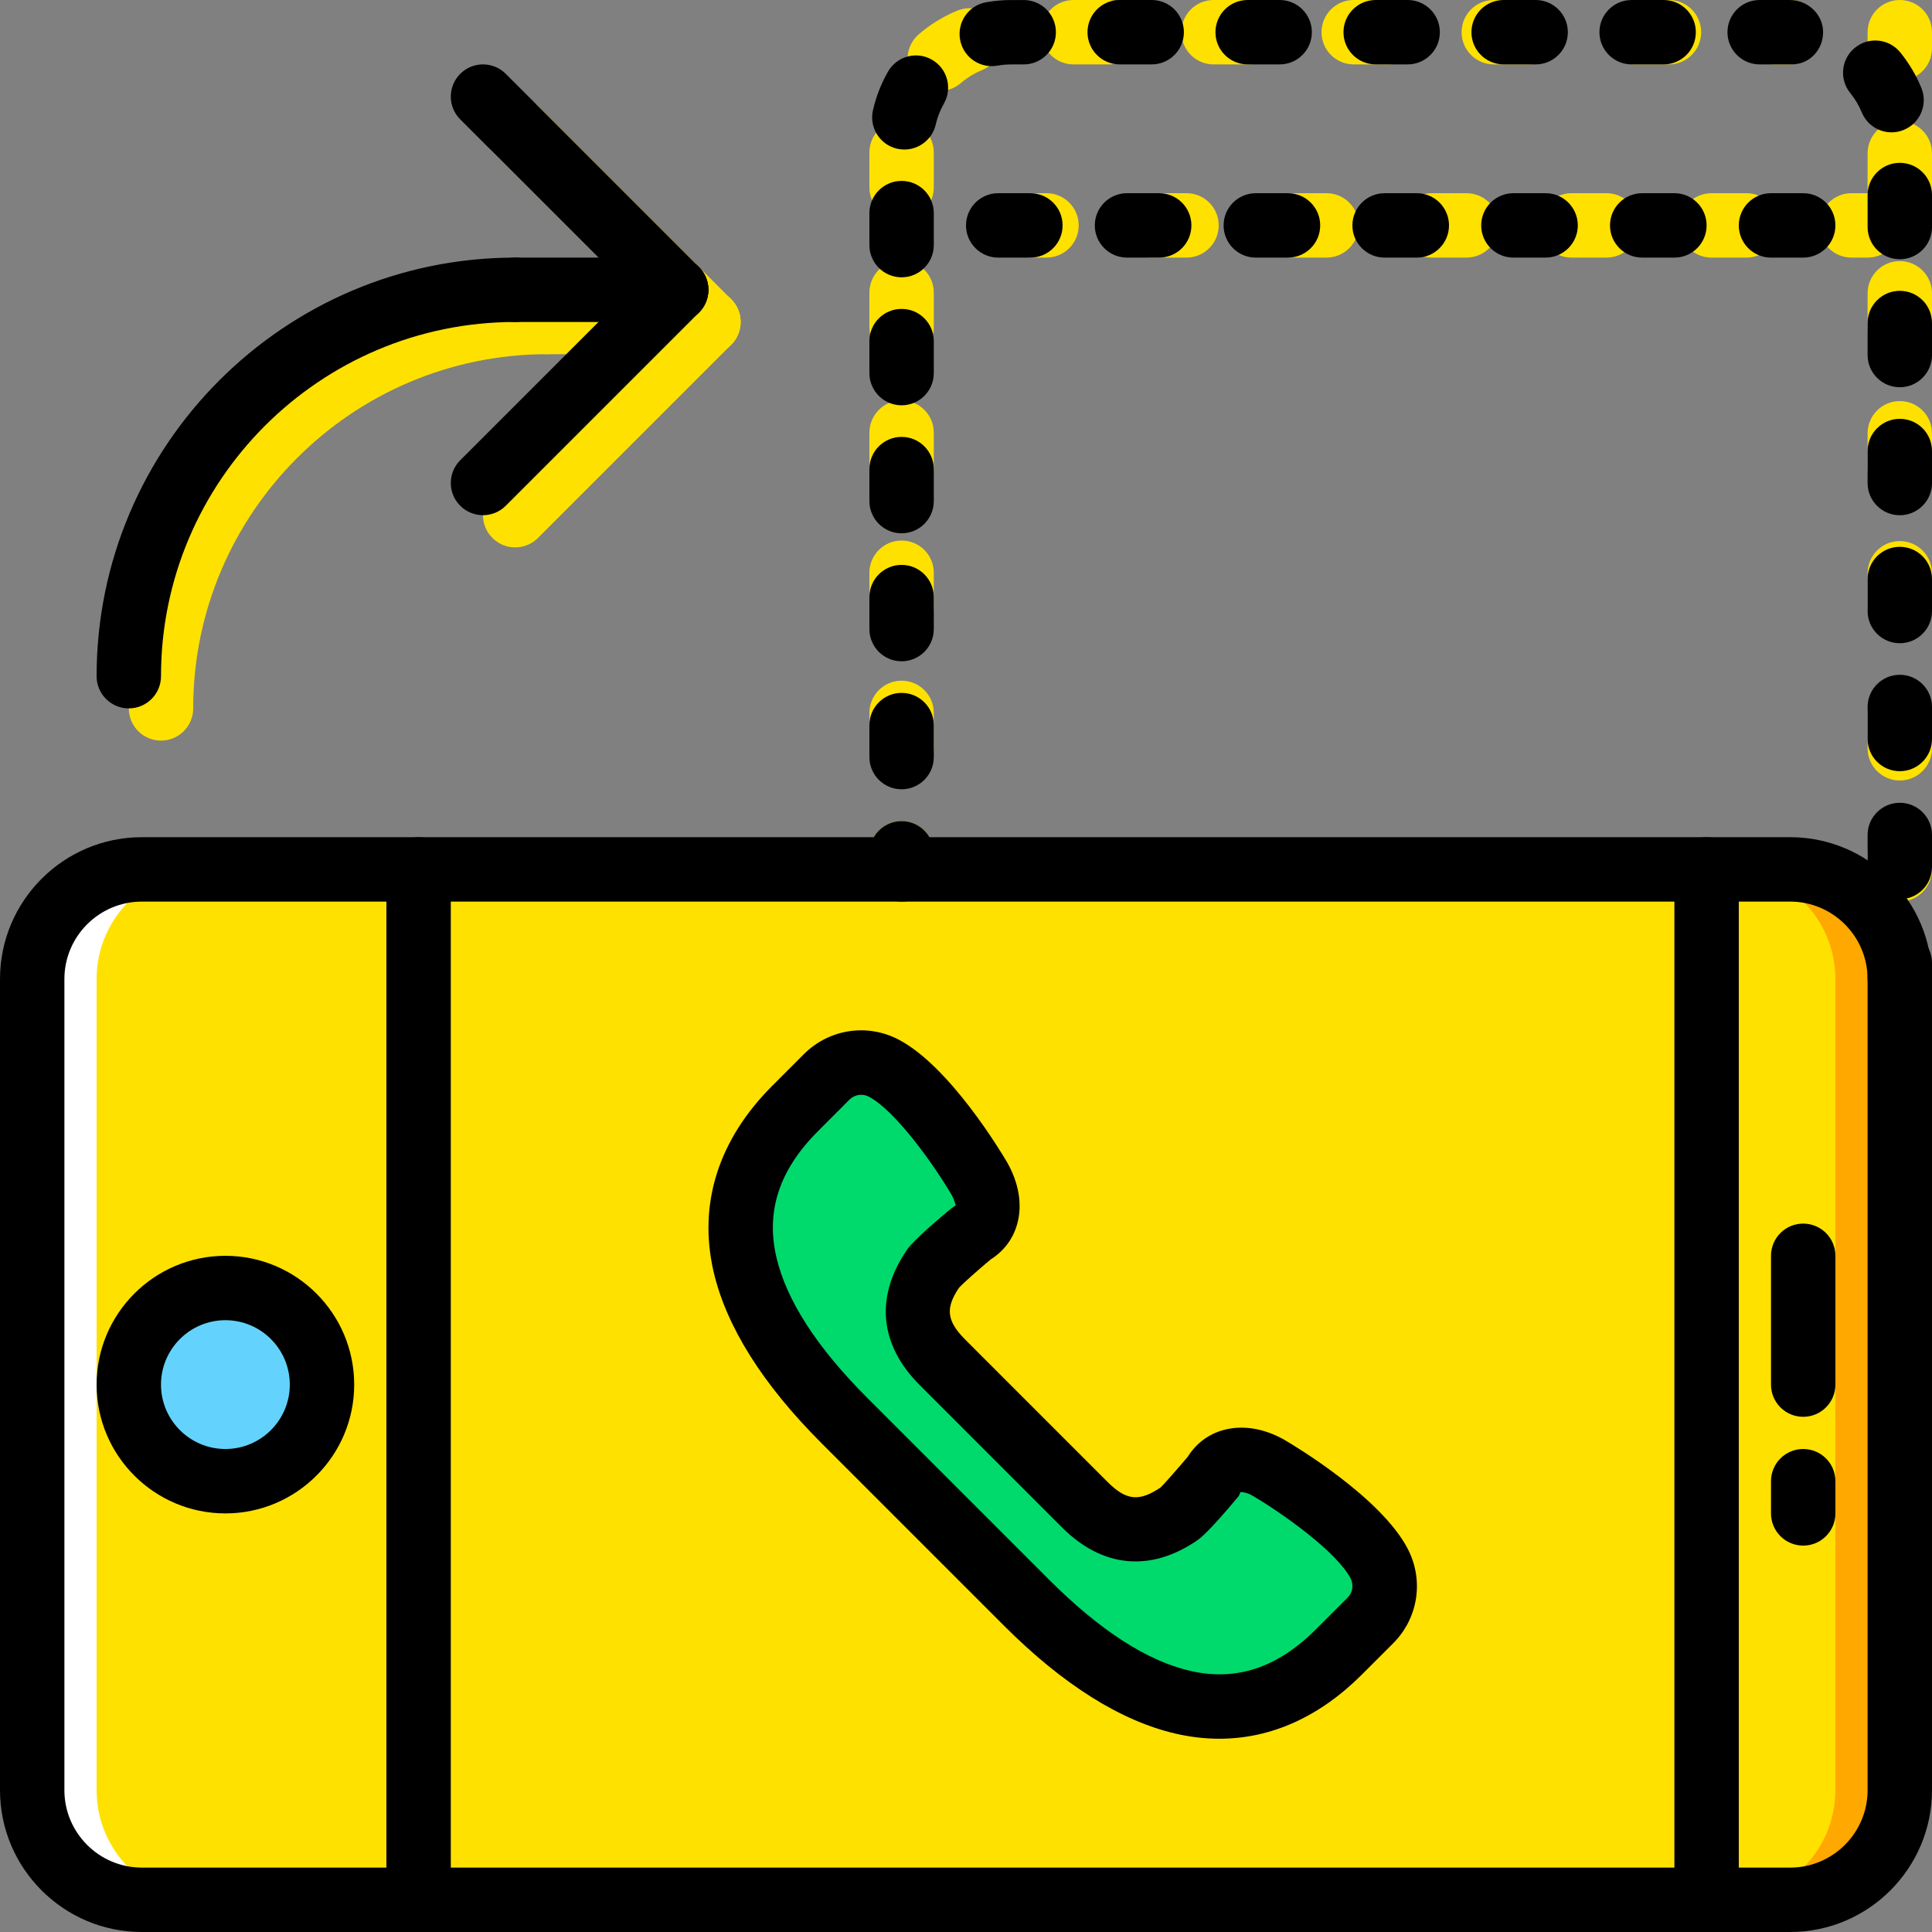 <?xml version="1.0" encoding="iso-8859-1"?>
<!-- Generator: Adobe Illustrator 19.0.0, SVG Export Plug-In . SVG Version: 6.00 Build 0)  -->
<svg version="1.1" id="Layer_1" xmlns="http://www.w3.org/2000/svg" xmlns:xlink="http://www.w3.org/1999/xlink" x="0px" y="0px"
	 viewBox="0 0 512 512" style="enable-background:new 0 0 512 512;" xml:space="preserve">
<rect x="0" y="0" width="512" height="512" fill="#808080" stroke="none"/>
<g transform="translate(1 1)">
	<g>
		<path style="fill:#FFE100;" d="M41.667,195.267c-4.71,0-8.533-3.823-8.533-8.533C33.133,125.566,82.9,75.8,144.067,75.8
			c4.71,0,8.533,3.823,8.533,8.533s-3.823,8.533-8.533,8.533c-51.755,0-93.867,42.112-93.867,93.867
			C50.2,191.444,46.377,195.267,41.667,195.267z"/>
		<path style="fill:#FFE100;" d="M135.533,144.067c-2.185,0-4.369-0.836-6.033-2.5c-3.336-3.336-3.336-8.73,0-12.066l51.2-51.2
			c3.337-3.336,8.73-3.336,12.066,0c3.337,3.336,3.337,8.73,0,12.066l-51.2,51.2C139.902,143.23,137.718,144.067,135.533,144.067z"
			/>
		<path style="fill:#FFE100;" d="M186.733,92.867c-2.184,0-4.369-0.836-6.033-2.5l-51.2-51.2c-3.336-3.336-3.336-8.73,0-12.066
			c3.336-3.336,8.73-3.336,12.066,0l51.2,51.2c3.337,3.336,3.337,8.73,0,12.066C191.102,92.03,188.918,92.867,186.733,92.867z"/>
		<path style="fill:#FFE100;" d="M186.733,92.867h-42.667c-4.71,0-8.533-3.823-8.533-8.533s3.823-8.533,8.533-8.533h42.667
			c4.71,0,8.533,3.823,8.533,8.533S191.444,92.867,186.733,92.867z"/>
		<path style="fill:#FFE100;" d="M7.533,473.411V258.465c0-16.051,13.013-29.065,29.056-29.065h436.821
			c16.043,0,29.056,13.013,29.056,29.065v214.946c0,16.051-13.013,29.056-29.056,29.056H36.589
			C20.547,502.467,7.533,489.462,7.533,473.411"/>
	</g>
	<path style="fill:#FFA800;" d="M473.402,229.4h-17.067c16.051,0,29.056,13.013,29.056,29.056v214.946
		c0,16.051-13.005,29.065-29.056,29.065h17.067c16.051,0,29.056-13.013,29.056-29.065V258.456
		C502.458,242.413,489.453,229.4,473.402,229.4"/>
	<path style="fill:#FFFFFF;" d="M36.589,229.4h17.067c-16.051,0-29.056,13.013-29.056,29.056v214.946
		c0,16.051,13.005,29.065,29.056,29.065H36.589c-16.051,0-29.056-13.013-29.056-29.065V258.456
		C7.533,242.413,20.547,229.4,36.589,229.4"/>
	<path style="fill:#63D3FD;" d="M58.733,391.533c-14.14,0-25.6-11.46-25.6-25.6c0-14.14,11.46-25.6,25.6-25.6s25.6,11.46,25.6,25.6
		C84.333,380.073,72.873,391.533,58.733,391.533"/>
	<path style="fill:#00DA6C;" d="M364.432,413.268c-6.238-11.793-29.244-25.276-29.244-25.276
		c-5.205-2.961-11.486-3.294-14.455,1.997c0,0-7.475,8.96-9.378,10.248c-8.687,5.888-16.725,5.658-24.849-2.458l-18.876-18.876
		l-18.876-18.876c-8.115-8.124-8.346-16.162-2.458-24.849c1.289-1.903,10.249-9.378,10.249-9.378
		c5.291-2.97,4.958-9.25,1.997-14.455c0,0-13.491-23.006-25.276-29.244c-5.018-2.654-11.17-1.724-15.189,2.287l-8.329,8.337
		c-26.445,26.436-13.423,56.286,13.013,82.722l24.158,24.166l24.166,24.158c26.436,26.436,56.286,39.458,82.722,13.013l8.337-8.329
		C366.155,424.438,367.085,418.285,364.432,413.268"/>
	<g>
		<path style="fill:#FFE100;" d="M276.333,67.267h-4.267c-4.719,0-8.533-3.823-8.533-8.533s3.814-8.533,8.533-8.533h4.267
			c4.719,0,8.533,3.823,8.533,8.533S281.052,67.267,276.333,67.267z"/>
		<path style="fill:#FFE100;" d="M350.531,67.267h-9.276c-4.719,0-8.533-3.823-8.533-8.533s3.814-8.533,8.533-8.533h9.276
			c4.719,0,8.533,3.823,8.533,8.533S355.25,67.267,350.531,67.267z M313.436,67.267h-9.276c-4.719,0-8.533-3.823-8.533-8.533
			s3.814-8.533,8.533-8.533h9.276c4.719,0,8.533,3.823,8.533,8.533S318.147,67.267,313.436,67.267z"/>
		<path style="fill:#FFE100;" d="M461.839,67.267h-9.276c-4.719,0-8.533-3.823-8.533-8.533s3.814-8.533,8.533-8.533h9.276
			c4.719,0,8.533,3.823,8.533,8.533S466.559,67.267,461.839,67.267z M424.737,67.267h-9.276c-4.719,0-8.533-3.823-8.533-8.533
			s3.814-8.533,8.533-8.533h9.276c4.719,0,8.533,3.823,8.533,8.533S429.447,67.267,424.737,67.267z M387.634,67.267h-9.276
			c-4.719,0-8.533-3.823-8.533-8.533s3.814-8.533,8.533-8.533h9.276c4.719,0,8.533,3.823,8.533,8.533S392.353,67.267,387.634,67.267
			z"/>
		<path style="fill:#FFE100;" d="M493.933,67.267h-4.267c-4.719,0-8.533-3.823-8.533-8.533s3.814-8.533,8.533-8.533h4.267
			c4.719,0,8.533,3.823,8.533,8.533S498.652,67.267,493.933,67.267z"/>
		<path style="fill:#FFE100;" d="M473.411,16.067h-4.267c-4.719,0-8.533-3.823-8.533-8.533S464.425-1,469.144-1h4.267
			c4.719,0,8.533,3.823,8.533,8.533S478.121,16.067,473.411,16.067z"/>
		<path style="fill:#FFE100;" d="M441.291,16.067h-9.284c-4.719,0-8.533-3.823-8.533-8.533S427.288-1,432.007-1h9.284
			c4.719,0,8.533,3.823,8.533,8.533S446.01,16.067,441.291,16.067z M404.163,16.067h-9.293c-4.719,0-8.533-3.823-8.533-8.533
			S390.151-1,394.87-1h9.293c4.719,0,8.533,3.823,8.533,8.533S408.882,16.067,404.163,16.067z"/>
		<path style="fill:#FFE100;" d="M237.933,205.737c-4.71,0-8.533-3.823-8.533-8.533v-9.284c0-4.71,3.823-8.533,8.533-8.533
			s8.533,3.823,8.533,8.533v9.284C246.467,201.914,242.644,205.737,237.933,205.737z M237.933,168.6
			c-4.71,0-8.533-3.823-8.533-8.533v-9.284c0-4.71,3.823-8.533,8.533-8.533s8.533,3.823,8.533,8.533v9.284
			C246.467,164.786,242.644,168.6,237.933,168.6z M237.933,131.471c-4.71,0-8.533-3.823-8.533-8.533v-9.284
			c0-4.71,3.823-8.533,8.533-8.533s8.533,3.823,8.533,8.533v9.284C246.467,127.657,242.644,131.471,237.933,131.471z
			 M237.933,94.352c-4.71,0-8.533-3.823-8.533-8.533v-9.284c0-4.71,3.823-8.533,8.533-8.533s8.533,3.823,8.533,8.533v9.284
			C246.467,90.529,242.644,94.352,237.933,94.352z M237.933,57.223c-4.71,0-8.533-3.823-8.533-8.533v-9.284
			c0-4.71,3.823-8.533,8.533-8.533s8.533,3.823,8.533,8.533v9.284C246.467,53.4,242.644,57.223,237.933,57.223z M248.062,23.09
			c-2.398,0-4.787-1.007-6.477-2.97c-3.072-3.576-2.671-8.96,0.905-12.032c3.055-2.628,6.477-4.727,10.189-6.255
			c4.343-1.818,9.344,0.273,11.145,4.634c1.801,4.352-0.273,9.344-4.634,11.145c-2.022,0.836-3.9,1.988-5.572,3.422
			C252.005,22.407,250.025,23.09,248.062,23.09z M367.034,16.067h-9.284c-4.719,0-8.533-3.823-8.533-8.533S353.031-1,357.75-1h9.284
			c4.719,0,8.533,3.823,8.533,8.533S371.753,16.067,367.034,16.067z M329.906,16.067h-9.293c-4.719,0-8.533-3.823-8.533-8.533
			S315.894-1,320.613-1h9.293c4.719,0,8.533,3.823,8.533,8.533S334.625,16.067,329.906,16.067z M292.777,16.067h-9.284
			c-4.719,0-8.533-3.823-8.533-8.533S278.774-1,283.493-1h9.284c4.719,0,8.533,3.823,8.533,8.533S297.488,16.067,292.777,16.067z"/>
		<path style="fill:#FFE100;" d="M237.933,237.933c-4.71,0-8.533-3.823-8.533-8.533v-4.267c0-4.71,3.823-8.533,8.533-8.533
			s8.533,3.823,8.533,8.533v4.267C246.467,234.11,242.644,237.933,237.933,237.933z"/>
		<path style="fill:#FFE100;" d="M502.467,237.933c-4.719,0-8.533-3.823-8.533-8.533v-4.267c0-4.71,3.814-8.533,8.533-8.533
			c4.719,0,8.533,3.823,8.533,8.533v4.267C511,234.11,507.186,237.933,502.467,237.933z"/>
		<path style="fill:#FFE100;" d="M502.467,205.84c-4.719,0-8.533-3.823-8.533-8.533v-9.276c0-4.71,3.814-8.533,8.533-8.533
			c4.719,0,8.533,3.823,8.533,8.533v9.276C511,202.025,507.186,205.84,502.467,205.84z M502.467,168.736
			c-4.719,0-8.533-3.823-8.533-8.533v-9.276c0-4.71,3.814-8.533,8.533-8.533c4.719,0,8.533,3.823,8.533,8.533v9.276
			C511,164.914,507.186,168.736,502.467,168.736z"/>
		<path style="fill:#FFE100;" d="M502.467,131.634c-4.719,0-8.533-3.823-8.533-8.533v-9.276c0-4.71,3.814-8.533,8.533-8.533
			c4.719,0,8.533,3.823,8.533,8.533v9.276C511,127.819,507.186,131.634,502.467,131.634z M502.467,94.531
			c-4.719,0-8.533-3.823-8.533-8.533v-9.276c0-4.71,3.814-8.533,8.533-8.533c4.719,0,8.533,3.823,8.533,8.533v9.276
			C511,90.716,507.186,94.531,502.467,94.531z M502.467,57.436c-4.719,0-8.533-3.823-8.533-8.533v-9.276
			c0-4.71,3.814-8.533,8.533-8.533c4.719,0,8.533,3.823,8.533,8.533v9.276C511,53.613,507.186,57.436,502.467,57.436z"/>
		<path style="fill:#FFE100;" d="M502.467,20.333c-4.719,0-8.533-3.823-8.533-8.533V7.533c0-4.71,3.814-8.533,8.533-8.533
			C507.186-1,511,2.823,511,7.533V11.8C511,16.51,507.186,20.333,502.467,20.333z"/>
	</g>
	<path d="M473.411,511H36.589C15.862,511-1,494.13-1,473.411V258.465c0-20.736,16.862-37.598,37.589-37.598h436.821
		c20.727,0,37.589,16.87,37.589,37.598v214.946C511,494.13,494.13,511,473.411,511z M36.589,237.933
		c-11.315,0-20.523,9.216-20.523,20.531v214.946c0,11.315,9.208,20.523,20.523,20.523h436.821c11.315,0,20.523-9.208,20.523-20.523
		V258.465c0-11.324-9.207-20.531-20.523-20.531H36.589z"/>
	<path d="M58.733,400.067c-18.824,0-34.133-15.309-34.133-34.133c0-18.824,15.309-34.133,34.133-34.133s34.133,15.309,34.133,34.133
		C92.867,384.758,77.558,400.067,58.733,400.067z M58.733,348.867c-9.412,0-17.067,7.654-17.067,17.067S49.321,383,58.733,383
		S75.8,375.346,75.8,365.933S68.146,348.867,58.733,348.867z"/>
	<path d="M109.933,511c-4.71,0-8.533-3.814-8.533-8.533V229.4c0-4.71,3.823-8.533,8.533-8.533c4.71,0,8.533,3.823,8.533,8.533
		v273.067C118.467,507.186,114.644,511,109.933,511z"/>
	<path d="M451.267,511c-4.719,0-8.533-3.814-8.533-8.533V229.4c0-4.71,3.814-8.533,8.533-8.533s8.533,3.823,8.533,8.533v273.067
		C459.8,507.186,455.986,511,451.267,511z"/>
	<path d="M476.867,374.467c-4.719,0-8.533-3.814-8.533-8.533V331.8c0-4.719,3.814-8.533,8.533-8.533
		c4.719,0,8.533,3.814,8.533,8.533v34.133C485.4,370.652,481.586,374.467,476.867,374.467z"/>
	<path d="M476.867,408.6c-4.719,0-8.533-3.814-8.533-8.533v-8.533c0-4.719,3.814-8.533,8.533-8.533c4.719,0,8.533,3.814,8.533,8.533
		v8.533C485.4,404.786,481.586,408.6,476.867,408.6z"/>
	<path d="M476.867,67.267h-8.533c-4.719,0-8.533-3.823-8.533-8.533s3.814-8.533,8.533-8.533h8.533c4.719,0,8.533,3.823,8.533,8.533
		S481.586,67.267,476.867,67.267z M442.733,67.267H434.2c-4.719,0-8.533-3.823-8.533-8.533s3.814-8.533,8.533-8.533h8.533
		c4.719,0,8.533,3.823,8.533,8.533S447.452,67.267,442.733,67.267z M408.6,67.267h-8.533c-4.719,0-8.533-3.823-8.533-8.533
		s3.814-8.533,8.533-8.533h8.533c4.719,0,8.533,3.823,8.533,8.533S413.319,67.267,408.6,67.267z M374.467,67.267h-8.533
		c-4.719,0-8.533-3.823-8.533-8.533s3.814-8.533,8.533-8.533h8.533c4.719,0,8.533,3.823,8.533,8.533S379.186,67.267,374.467,67.267z
		 M340.333,67.267H331.8c-4.719,0-8.533-3.823-8.533-8.533s3.814-8.533,8.533-8.533h8.533c4.719,0,8.533,3.823,8.533,8.533
		S345.052,67.267,340.333,67.267z M306.2,67.267h-8.533c-4.719,0-8.533-3.823-8.533-8.533s3.814-8.533,8.533-8.533h8.533
		c4.719,0,8.533,3.823,8.533,8.533S310.919,67.267,306.2,67.267z M272.067,67.267h-8.533c-4.71,0-8.533-3.823-8.533-8.533
		s3.823-8.533,8.533-8.533h8.533c4.719,0,8.533,3.823,8.533,8.533S276.786,67.267,272.067,67.267z"/>
	<path d="M502.467,266.989c-4.719,0-8.533-3.823-8.533-8.533v-4.267c0-4.71,3.814-8.533,8.533-8.533
		c4.719,0,8.533,3.823,8.533,8.533v4.267C511,263.175,507.186,266.989,502.467,266.989z"/>
	<path d="M502.467,237.293c-4.719,0-8.533-3.823-8.533-8.533v-8.482c0-4.71,3.814-8.533,8.533-8.533
		c4.719,0,8.533,3.823,8.533,8.533v8.482C511,233.47,507.186,237.293,502.467,237.293z M502.467,203.373
		c-4.719,0-8.533-3.823-8.533-8.533v-8.482c0-4.71,3.814-8.533,8.533-8.533c4.719,0,8.533,3.823,8.533,8.533v8.482
		C511,199.551,507.186,203.373,502.467,203.373z"/>
	<path d="M237.933,208.169c-4.71,0-8.533-3.823-8.533-8.533v-8.482c0-4.71,3.823-8.533,8.533-8.533s8.533,3.823,8.533,8.533v8.482
		C246.467,204.346,242.644,208.169,237.933,208.169z M237.933,174.249c-4.71,0-8.533-3.823-8.533-8.533v-8.482
		c0-4.71,3.823-8.533,8.533-8.533s8.533,3.823,8.533,8.533v8.482C246.467,170.426,242.644,174.249,237.933,174.249z
		 M502.467,169.462c-4.719,0-8.533-3.823-8.533-8.533v-8.482c0-4.71,3.814-8.533,8.533-8.533c4.719,0,8.533,3.823,8.533,8.533v8.482
		C511,165.639,507.186,169.462,502.467,169.462z M237.933,140.329c-4.71,0-8.533-3.823-8.533-8.533v-8.482
		c0-4.71,3.823-8.533,8.533-8.533s8.533,3.823,8.533,8.533v8.482C246.467,136.506,242.644,140.329,237.933,140.329z
		 M502.467,135.542c-4.719,0-8.533-3.823-8.533-8.533v-8.482c0-4.71,3.814-8.533,8.533-8.533c4.719,0,8.533,3.823,8.533,8.533v8.482
		C511,131.719,507.186,135.542,502.467,135.542z M237.933,106.409c-4.71,0-8.533-3.823-8.533-8.533v-8.482
		c0-4.71,3.823-8.533,8.533-8.533s8.533,3.823,8.533,8.533v8.482C246.467,102.586,242.644,106.409,237.933,106.409z
		 M502.467,101.622c-4.719,0-8.533-3.823-8.533-8.533v-8.482c0-4.71,3.814-8.533,8.533-8.533c4.719,0,8.533,3.823,8.533,8.533v8.482
		C511,97.799,507.186,101.622,502.467,101.622z M237.933,72.489c-4.71,0-8.533-3.823-8.533-8.533v-8.482
		c0-4.71,3.823-8.533,8.533-8.533s8.533,3.823,8.533,8.533v8.482C246.467,68.666,242.644,72.489,237.933,72.489z M502.467,67.702
		c-4.719,0-8.533-3.823-8.533-8.533v-8.482c0-4.71,3.814-8.533,8.533-8.533c4.719,0,8.533,3.823,8.533,8.533v8.482
		C511,63.888,507.186,67.702,502.467,67.702z M238.667,38.629c-0.632,0-1.271-0.068-1.911-0.213
		c-4.599-1.049-7.467-5.632-6.409-10.223c0.819-3.576,2.15-7.006,3.977-10.197c2.33-4.088,7.543-5.53,11.639-3.183
		c4.087,2.338,5.512,7.543,3.183,11.64c-0.99,1.741-1.724,3.601-2.167,5.547C246.074,35.949,242.558,38.629,238.667,38.629z
		 M500.282,34.072c-3.362,0-6.545-1.997-7.893-5.299c-0.759-1.835-1.783-3.558-3.055-5.12c-2.97-3.661-2.415-9.037,1.246-12.007
		c3.661-2.978,9.037-2.415,12.006,1.237c2.321,2.859,4.207,6.024,5.589,9.404c1.792,4.36-0.29,9.344-4.651,11.136
		C502.467,33.867,501.366,34.072,500.282,34.072z M261.818,16.527c-4.062,0-7.654-2.901-8.388-7.032
		c-0.828-4.634,2.261-9.071,6.904-9.899c2.193-0.392,4.437-0.589,6.665-0.589h3.294c4.719,0,8.533,3.823,8.533,8.533
		s-3.814,8.533-8.533,8.533h-3.294c-1.246,0-2.466,0.111-3.661,0.324C262.825,16.485,262.313,16.527,261.818,16.527z
		 M473.812,16.067h-8.482c-4.719,0-8.533-3.823-8.533-8.533S460.611-1,465.33-1h8.073c4.719,0,8.738,3.823,8.738,8.533
		S478.522,16.067,473.812,16.067z M439.883,16.067h-8.482c-4.719,0-8.533-3.823-8.533-8.533S426.682-1,431.401-1h8.482
		c4.719,0,8.533,3.823,8.533,8.533S444.602,16.067,439.883,16.067z M405.963,16.067h-8.482c-4.719,0-8.533-3.823-8.533-8.533
		S392.762-1,397.481-1h8.482c4.719,0,8.533,3.823,8.533,8.533S410.682,16.067,405.963,16.067z M372.043,16.067h-8.474
		c-4.719,0-8.533-3.823-8.533-8.533S358.851-1,363.57-1h8.474c4.719,0,8.533,3.823,8.533,8.533S376.762,16.067,372.043,16.067z
		 M338.123,16.067h-8.482c-4.719,0-8.533-3.823-8.533-8.533S324.922-1,329.641-1h8.482c4.719,0,8.533,3.823,8.533,8.533
		S342.842,16.067,338.123,16.067z M304.212,16.067h-8.482c-4.719,0-8.533-3.823-8.533-8.533S291.011-1,295.73-1h8.482
		c4.719,0,8.533,3.823,8.533,8.533S308.922,16.067,304.212,16.067z"/>
	<path d="M237.933,237.933c-4.71,0-8.533-3.823-8.533-8.533v-4.267c0-4.71,3.823-8.533,8.533-8.533s8.533,3.823,8.533,8.533v4.267
		C246.467,234.11,242.644,237.933,237.933,237.933z"/>
	<path d="M33.133,186.733c-4.71,0-8.533-3.823-8.533-8.533c0-61.167,49.766-110.933,110.933-110.933c4.71,0,8.533,3.823,8.533,8.533
		s-3.823,8.533-8.533,8.533c-51.755,0-93.867,42.112-93.867,93.867C41.667,182.91,37.844,186.733,33.133,186.733z"/>
	<path d="M127,135.533c-2.185,0-4.369-0.836-6.033-2.5c-3.336-3.336-3.336-8.73,0-12.066l51.2-51.2c3.337-3.336,8.73-3.336,12.066,0
		c3.337,3.336,3.337,8.73,0,12.066l-51.2,51.2C131.369,134.697,129.185,135.533,127,135.533z"/>
	<path d="M178.2,84.333c-2.185,0-4.369-0.836-6.033-2.5l-51.2-51.2c-3.336-3.336-3.336-8.73,0-12.066s8.73-3.336,12.066,0l51.2,51.2
		c3.337,3.336,3.337,8.73,0,12.066C182.569,83.497,180.385,84.333,178.2,84.333z"/>
	<path d="M178.2,84.333h-42.667c-4.71,0-8.533-3.823-8.533-8.533s3.823-8.533,8.533-8.533H178.2c4.71,0,8.533,3.823,8.533,8.533
		S182.91,84.333,178.2,84.333z"/>
	<path d="M322.132,459.783c-3.814,0-7.689-0.452-11.605-1.357c-14.549-3.371-29.85-12.988-45.474-28.621l-48.324-48.324
		c-15.624-15.624-25.25-30.925-28.621-45.474c-4.147-17.92,1.246-34.978,15.599-49.314l8.329-8.337
		c6.716-6.69,16.845-8.235,25.216-3.797c13.542,7.168,27.136,29.901,28.646,32.469c3.14,5.521,4.079,11.29,2.671,16.333
		c-1.101,3.959-3.533,7.202-7.057,9.421c-3.448,2.893-7.509,6.485-8.397,7.535c-3.601,5.342-3.251,8.747,1.681,13.688l37.751,37.76
		c4.932,4.915,8.354,5.248,14.02,1.425c0.734-0.666,4.309-4.71,7.202-8.141c2.219-3.533,5.453-5.956,9.412-7.066
		c5.069-1.399,10.82-0.486,16.239,2.611c2.671,1.562,25.404,15.155,32.563,28.698v0.009c4.437,8.371,2.901,18.509-3.797,25.208
		l-8.337,8.329C348.636,454.032,335.777,459.783,322.132,459.783z M227.224,289.133c-1.135,0-2.261,0.444-3.115,1.289l-8.32,8.337
		c-10.266,10.257-13.867,21.18-11.042,33.399c2.637,11.392,10.726,23.927,24.055,37.257l48.324,48.324
		c13.338,13.329,25.865,21.427,37.257,24.055c12.22,2.824,23.142-0.793,33.4-11.051l8.337-8.329
		c1.374-1.374,1.681-3.447,0.785-5.163l0,0c-3.729-7.023-17.937-17.169-26.018-21.905c-1.707-0.964-2.893-0.93-3.14-0.939
		l-0.452,1.049c-8.252,9.89-10.377,11.315-11.179,11.861c-12.314,8.354-24.994,7.134-35.635-3.499l-37.751-37.76
		c-10.633-10.633-11.87-23.296-3.49-35.669c0.529-0.777,1.954-2.893,11.844-11.145l1.246-0.87c-0.171,0-0.265-1.169-1.203-2.824
		c-4.702-7.996-14.857-22.212-21.854-25.916C228.623,289.304,227.924,289.133,227.224,289.133z"/>
</g>
<g>
</g>
<g>
</g>
<g>
</g>
<g>
</g>
<g>
</g>
<g>
</g>
<g>
</g>
<g>
</g>
<g>
</g>
<g>
</g>
<g>
</g>
<g>
</g>
<g>
</g>
<g>
</g>
<g>
</g>
</svg>
